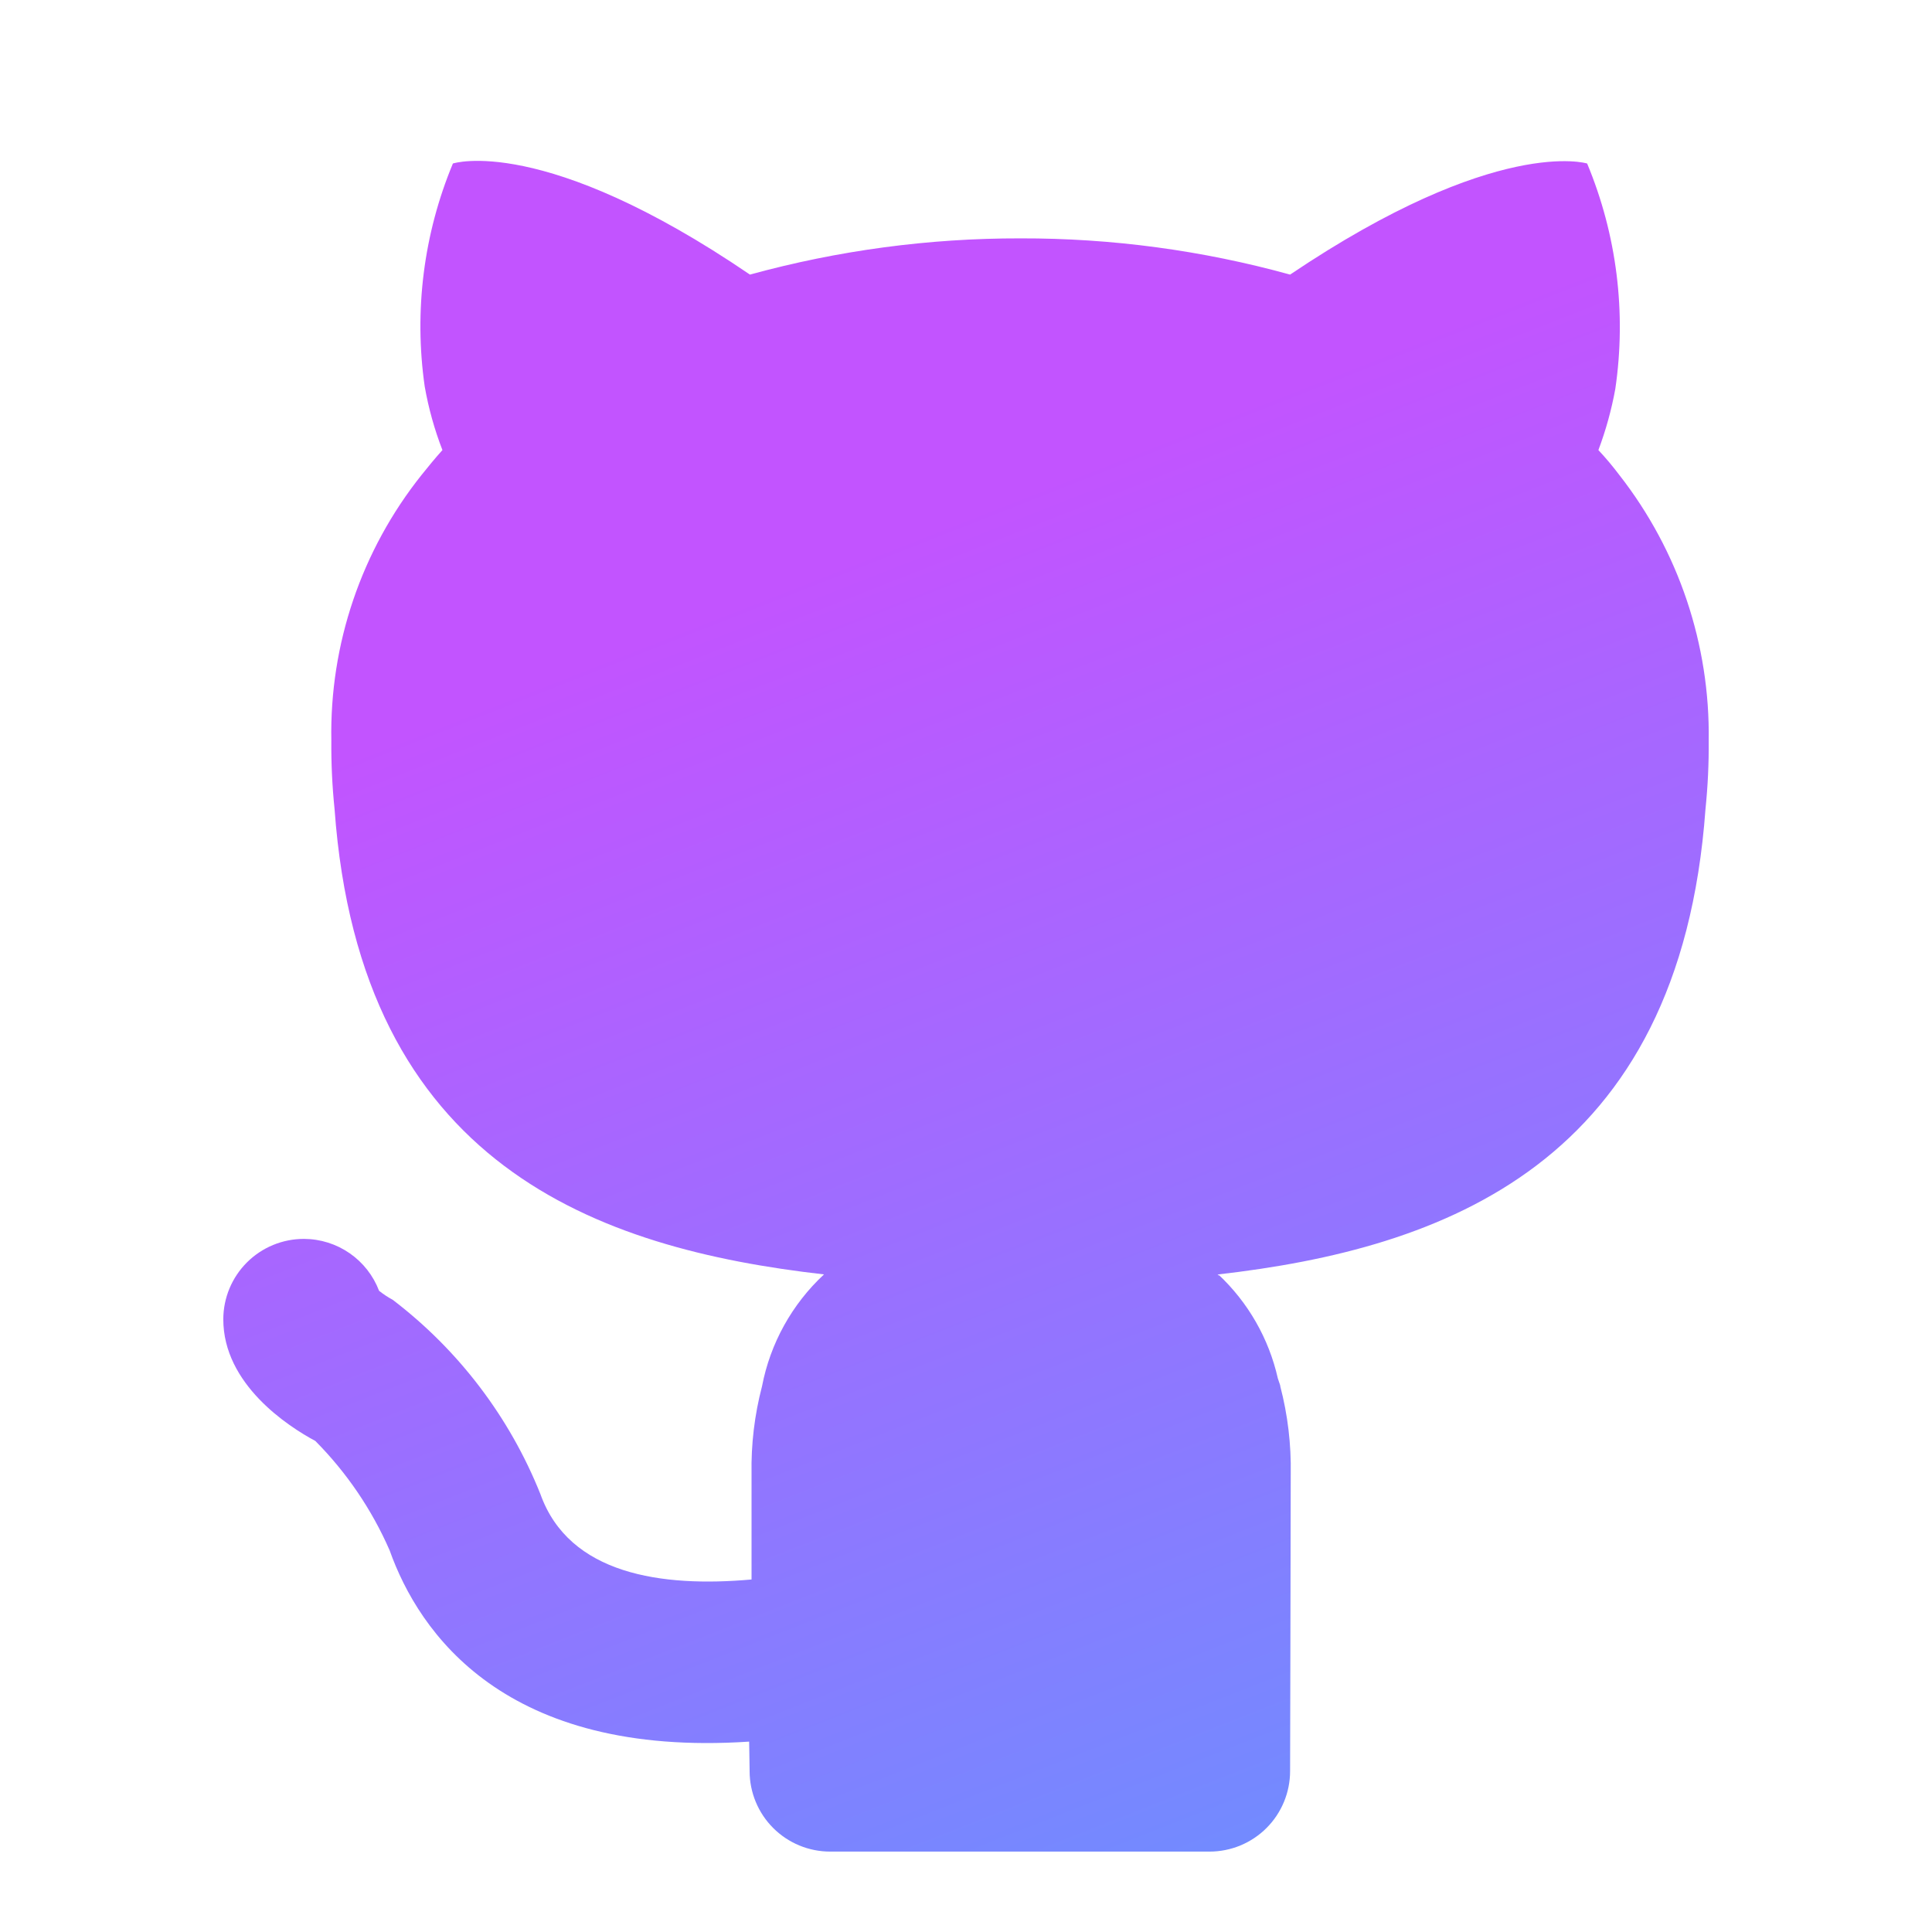 <svg width="100" height="100" viewBox="0 0 100 100" fill="none" xmlns="http://www.w3.org/2000/svg">
<path d="M83.817 24.587C83.478 24.138 83.117 23.707 82.733 23.296C83.119 22.268 83.412 21.209 83.608 20.129C84.189 16.18 83.685 12.147 82.15 8.463C82.15 8.463 77.483 7.004 66.775 14.213C62.229 12.957 57.533 12.326 52.817 12.338C48.087 12.329 43.378 12.96 38.817 14.213C28.108 6.921 23.442 8.463 23.442 8.463C21.925 12.108 21.422 16.096 21.983 20.004C22.181 21.129 22.488 22.231 22.9 23.296C22.525 23.712 22.15 24.171 21.817 24.587C18.707 28.488 17.057 33.351 17.15 38.337C17.14 39.52 17.196 40.703 17.317 41.879C18.65 60.337 30.942 64.629 42.65 65.963C40.993 67.504 39.869 69.532 39.442 71.754C39.054 73.236 38.872 74.764 38.9 76.296V81.754C34.237 82.171 29.454 81.492 27.971 77.333C26.379 73.353 23.738 69.879 20.329 67.279C20.08 67.144 19.843 66.988 19.621 66.812C19.322 66.026 18.791 65.348 18.1 64.869C17.408 64.389 16.587 64.13 15.746 64.125H15.725C14.624 64.125 13.567 64.561 12.786 65.338C12.005 66.115 11.564 67.169 11.558 68.271C11.546 71.654 14.933 73.842 16.321 74.583C17.942 76.217 19.246 78.137 20.167 80.246C21.683 84.508 26.121 90.987 38.775 90.146L38.783 90.554L38.8 91.671C38.8 92.776 39.239 93.836 40.02 94.617C40.802 95.399 41.862 95.838 42.967 95.838H62.608C63.713 95.838 64.773 95.399 65.555 94.617C66.336 93.836 66.775 92.776 66.775 91.671C66.775 91.671 66.808 78.504 66.808 76.296C66.836 74.764 66.654 73.236 66.267 71.754L66.258 71.729L66.275 71.754C66.237 71.608 66.183 71.492 66.142 71.35C65.677 69.286 64.603 67.409 63.058 65.963L63.108 66.05L63.025 65.967C74.733 64.633 86.942 60.258 88.275 41.883C88.396 40.707 88.452 39.524 88.442 38.342C88.516 33.365 86.883 28.508 83.817 24.587Z" fill="url(#paint0_linear_52_24)"/>
<defs>
<linearGradient id="paint0_linear_52_24" x1="31" y1="34" x2="80.5" y2="160" gradientUnits="userSpaceOnUse">
<stop stop-color="#C254FF"/>
<stop offset="1" stop-color="#27BEFF"/>
</linearGradient>
</defs>
</svg>
